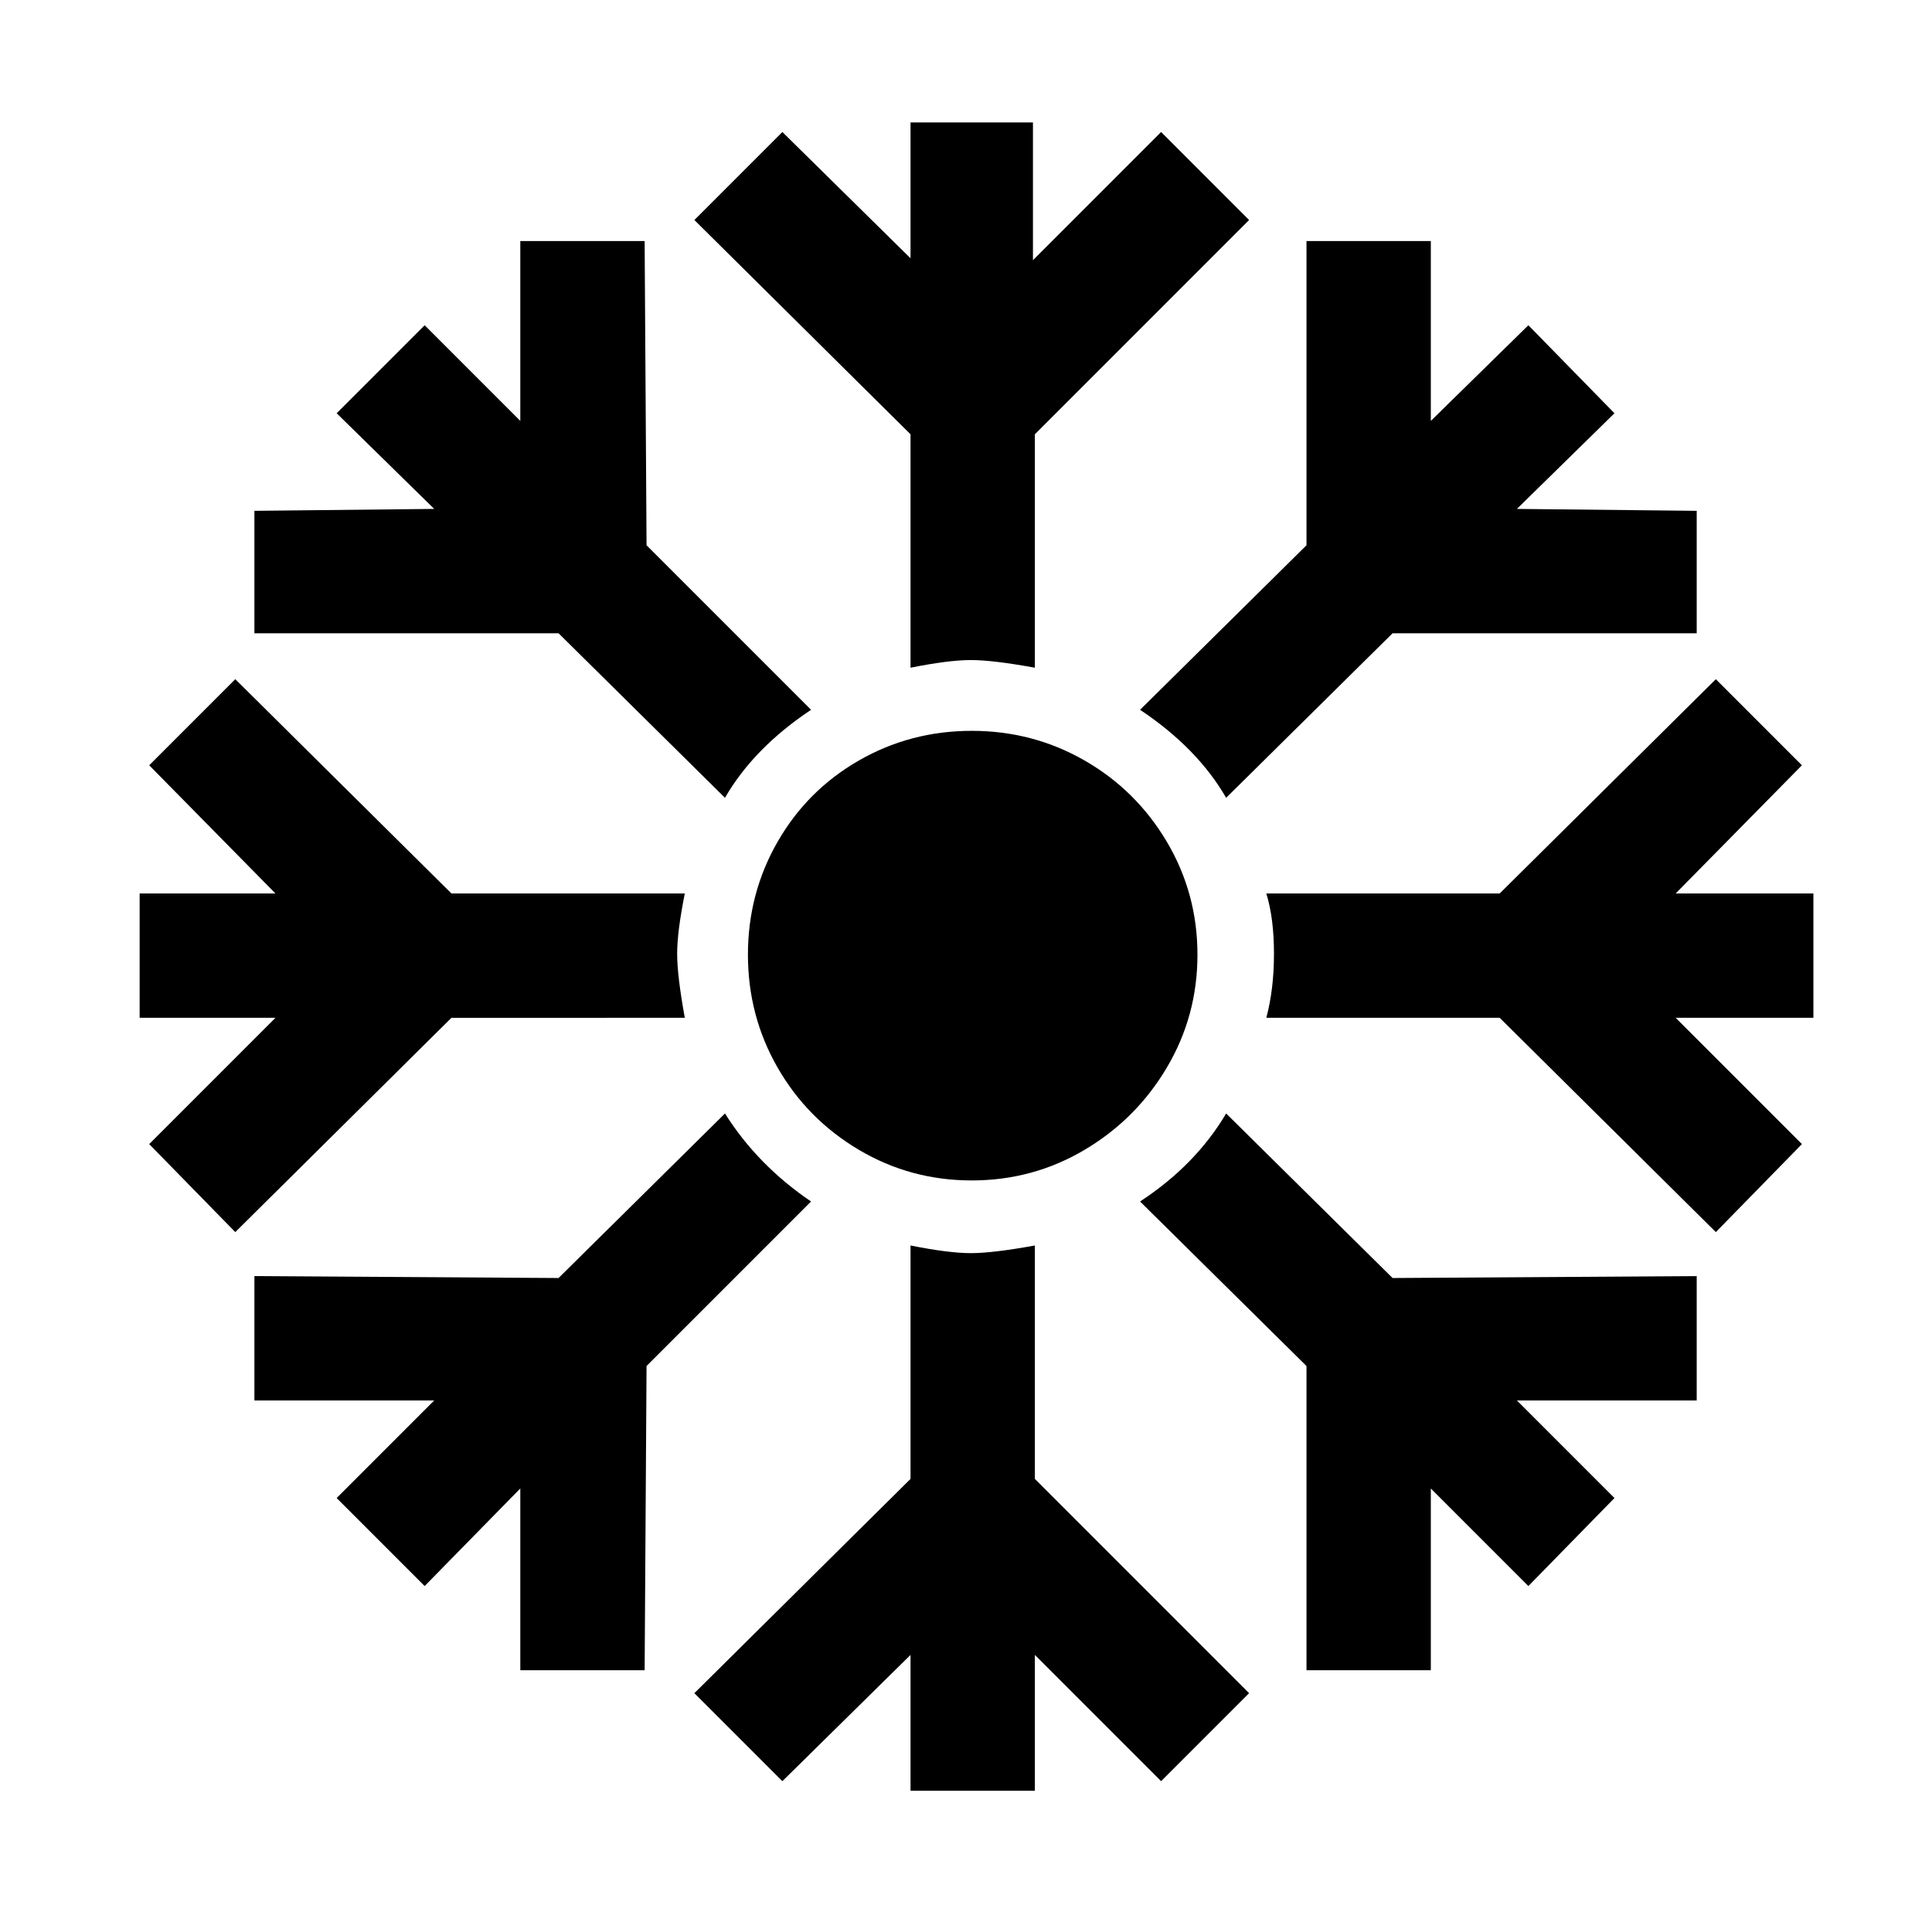 <svg xmlns="http://www.w3.org/2000/svg" viewBox="-10 0 1010 1000"><path d="M466 349q20-4 31.5-4t33.5 4V227l112-112-46-46-67 67V64h-64v71l-67-66-46 46 113 112zm65 302q-22 4-33.5 4t-31.5-4v122L353 885l46 46 67-66v71h65v-71l66 66 46-46-112-112zM348 532q-4-22-4-33.5t4-31.5H226L113 355l-45 45 66 67H63v65h71l-66 66 45 46 113-112zM123 331h159l87 86q15-26 45-46l-86-86-1-159h-65v94l-50-50-46 46 51 50-94 1zm246 251-87 86-159-1v65h94l-51 51 46 46 50-51v95h65l1-159 86-86q-28-19-45-46zm569-115h-72l66-67-45-45-113 112H652q4 13 4 31.5t-4 33.5h122l113 112 45-46-66-66h72zm-307-50 87-86h159v-64l-94-1 51-50-45-46-51 50v-94h-65v159l-87 86q30 20 45 46zm246 250-159 1-87-86q-16 27-45 46l87 86v159h65v-95l51 51 45-46-51-51h94zM498 382q-32 0-59 15.5T396.5 440 381 499t15.5 59 42.5 43 59 16 59-16 43-43 16-59-16-59-43-42.5-59-15.5z"/></svg>